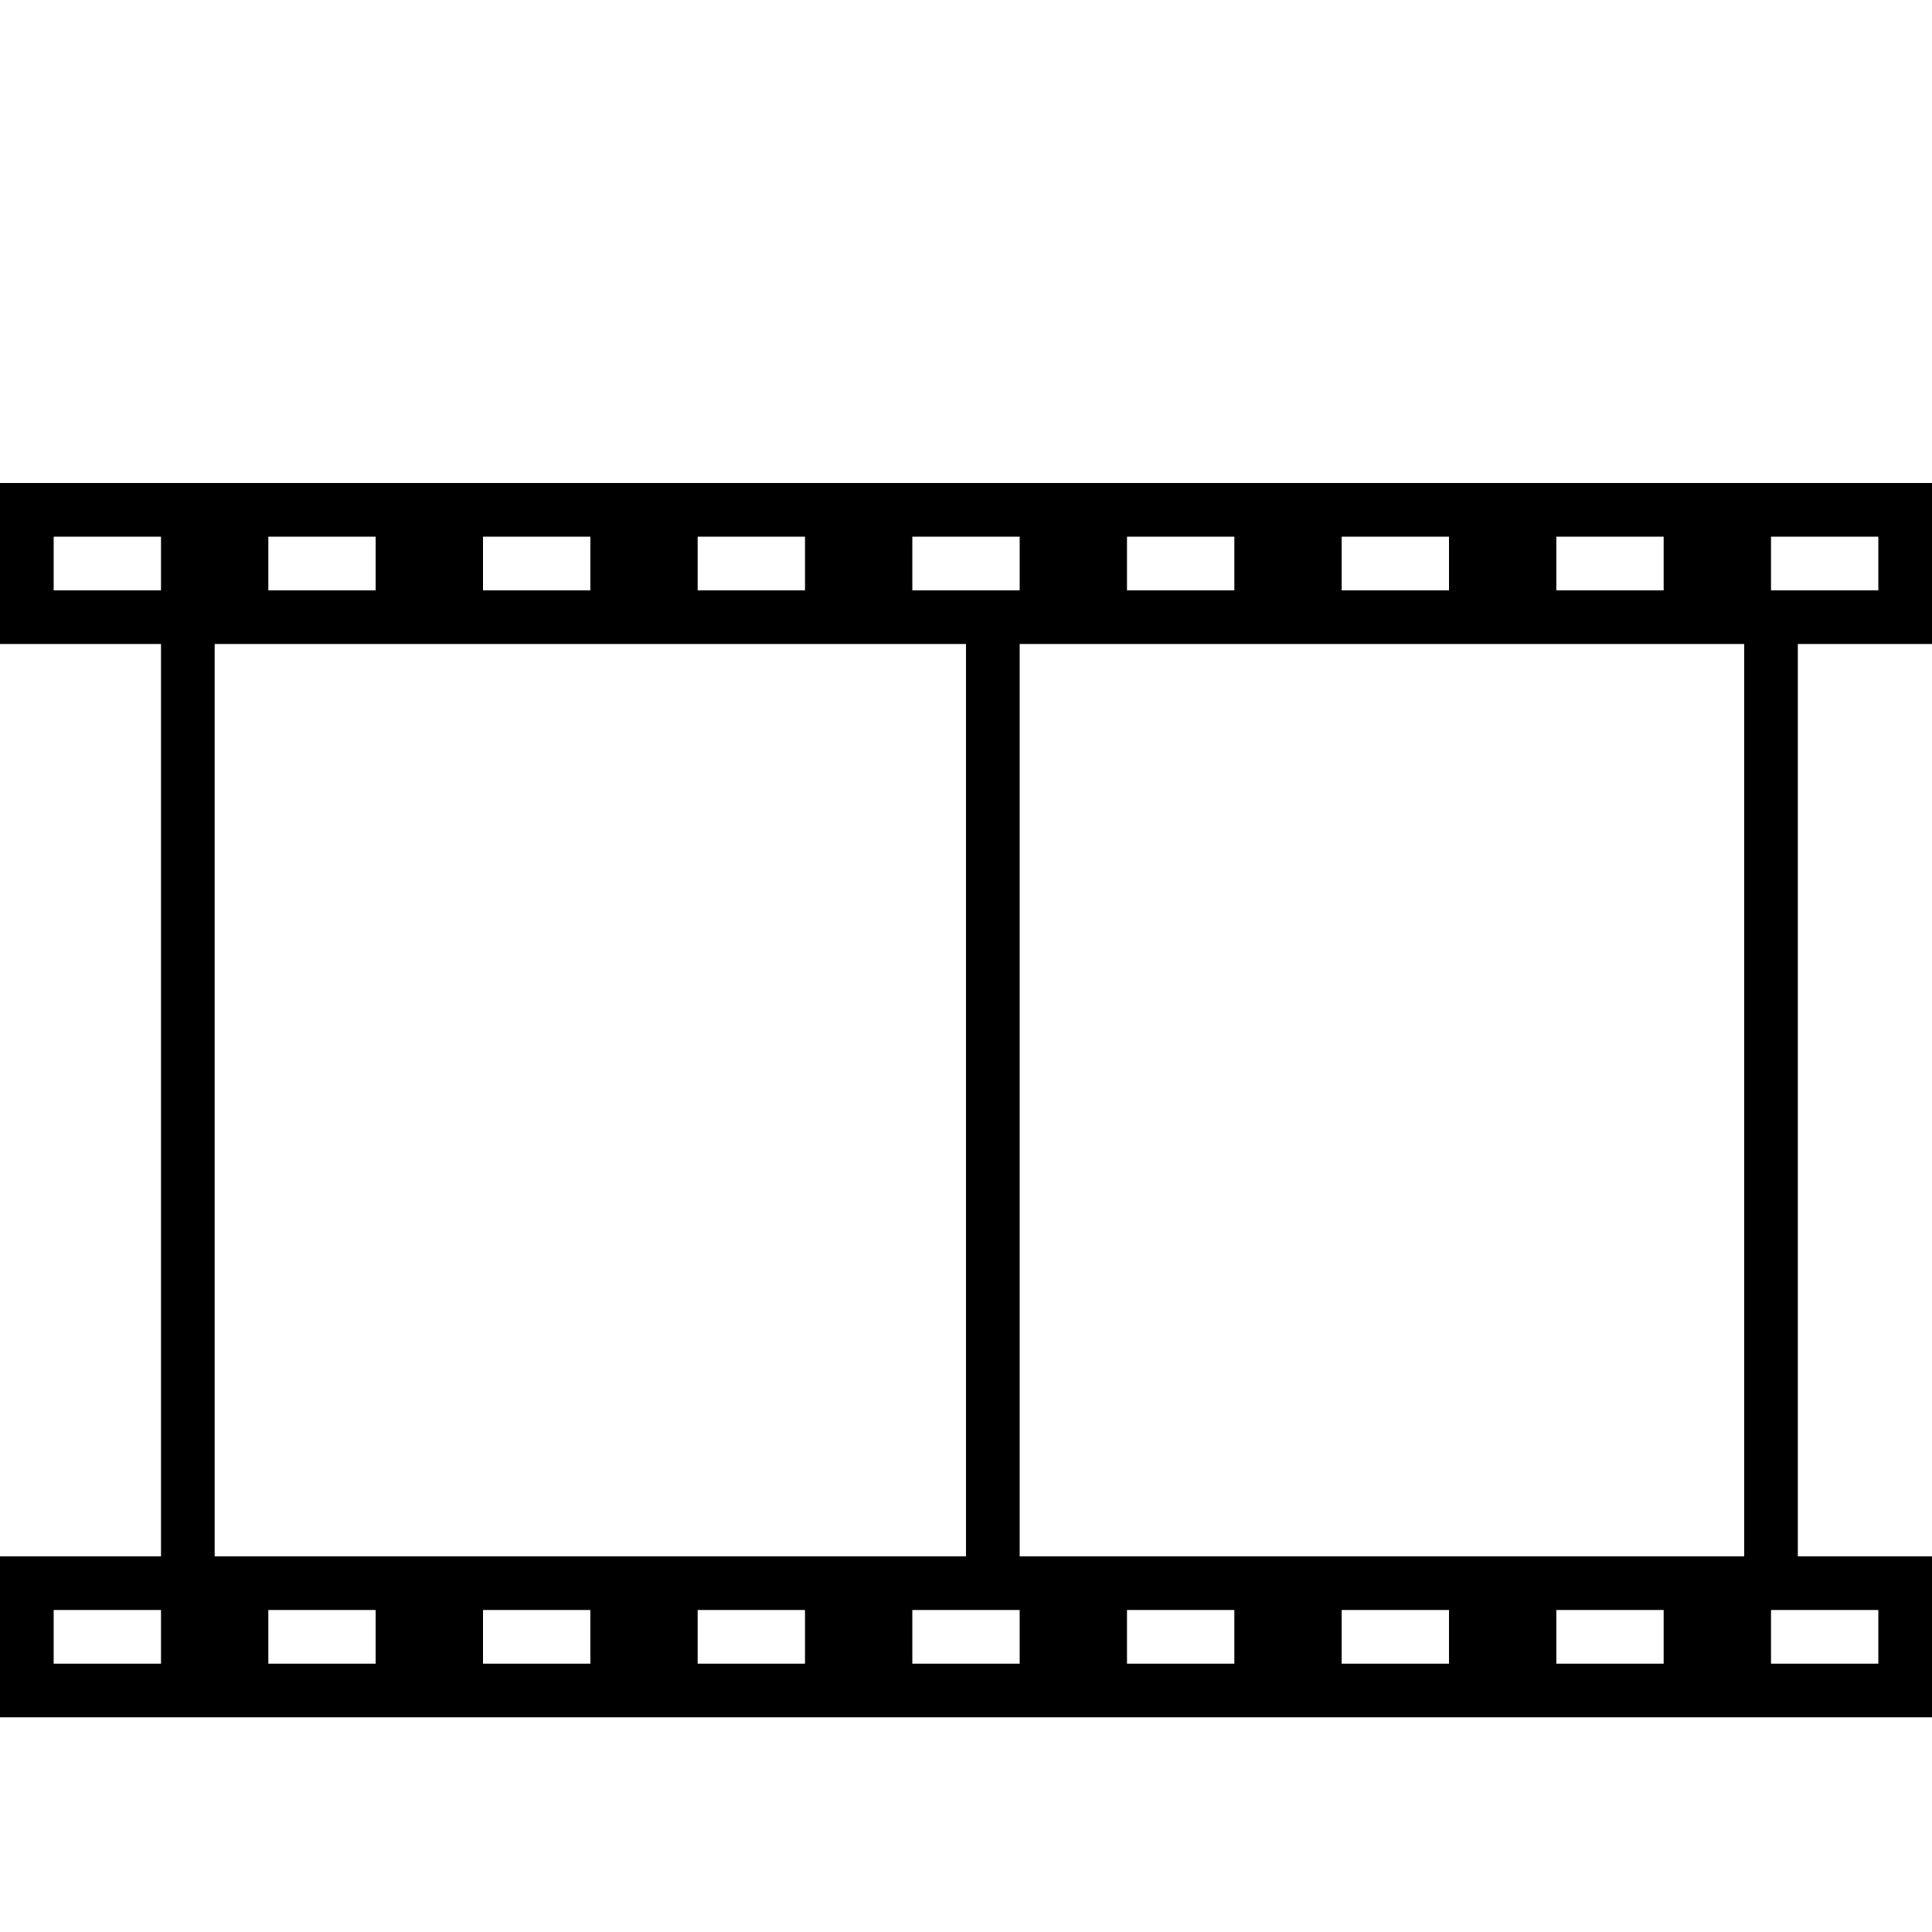 <svg id="图标_1" data-name="图标 1" xmlns="http://www.w3.org/2000/svg" viewBox="0 0 72 72"><title>1</title><path id="电影院" d="M72,24V18H0v6H6V58H0v6H72V58H67V24ZM6,62H2V60H6ZM66,20h4v2H66Zm-8,0h4v2H58Zm-8,0h4v2H50Zm-8,0h4v2H42Zm-8,0h4v2H34Zm-8,0h4v2H26Zm-8,0h4v2H18Zm-8,0h4v2H10ZM2,22V20H6v2Zm6,2H36V58H8Zm6,38H10V60h4Zm8,0H18V60h4Zm8,0H26V60h4Zm8,0H34V60h4Zm8,0H42V60h4Zm8,0H50V60h4Zm8,0H58V60h4Zm8-2v2H66V60Zm-5-2H38V24H65Z"/></svg>